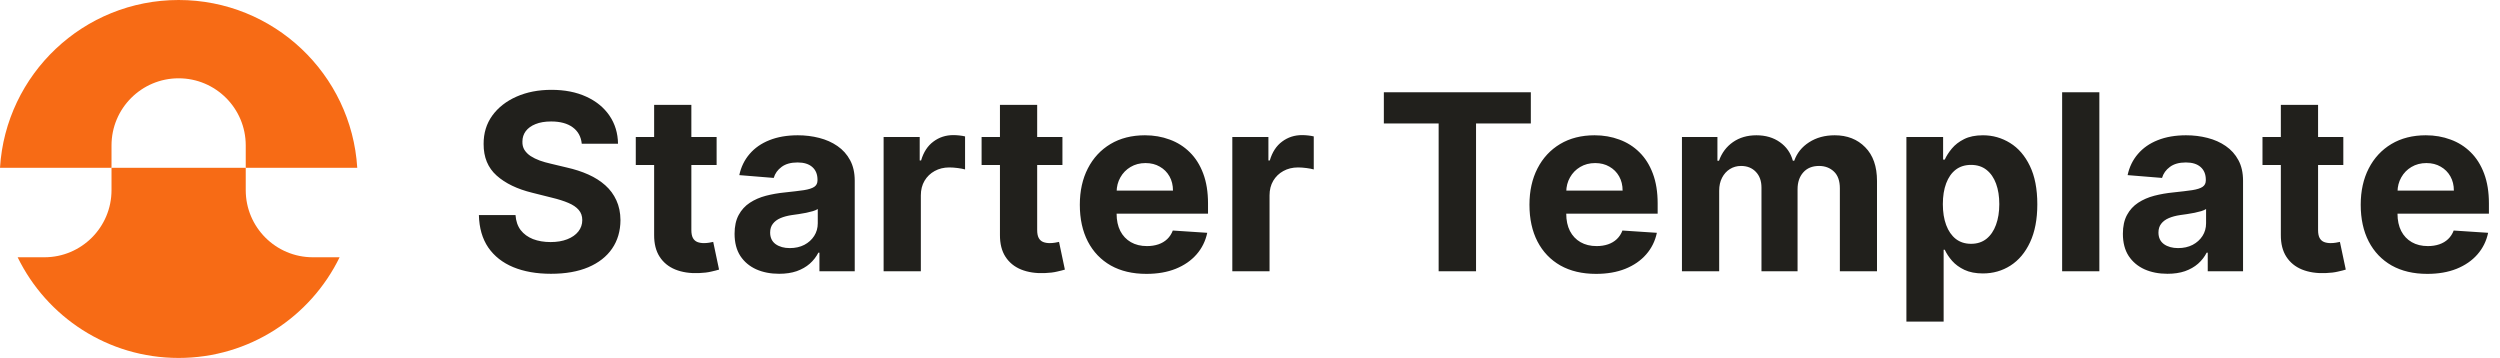 <svg width="447" height="64" viewBox="0 0 447 64" fill="none" xmlns="http://www.w3.org/2000/svg">
<g clip-path="url(#clip0_417_34)">
<path fill-rule="evenodd" clip-rule="evenodd" d="M63.877 30H43.938V26C43.938 19.373 38.566 14 31.939 14C25.311 14 19.939 19.373 19.939 26V30H0C1.032 13.258 14.937 0 31.939 0C48.94 0 62.845 13.258 63.877 30Z" fill="#F76B15"/>
<path fill-rule="evenodd" clip-rule="evenodd" d="M7.29267e-06 30C4.86171e-06 30 2.43082e-06 30 0 30H19.939V34C19.939 40.627 14.566 46 7.939 46H3.155C8.349 56.657 19.286 64 31.939 64C44.591 64 55.528 56.657 60.722 46H55.938C49.311 46 43.938 40.627 43.938 34V30H63.877C63.877 30 63.877 30 63.877 30H43.938V30H19.939V30H7.29267e-06Z" fill="#F76B15"/>
<path d="M104.018 25.703C103.893 24.443 103.356 23.463 102.408 22.766C101.46 22.068 100.174 21.719 98.549 21.719C97.445 21.719 96.512 21.875 95.752 22.188C94.992 22.49 94.408 22.912 94.002 23.453C93.606 23.995 93.408 24.609 93.408 25.297C93.387 25.87 93.507 26.37 93.768 26.797C94.038 27.224 94.408 27.594 94.877 27.906C95.346 28.208 95.887 28.474 96.502 28.703C97.117 28.922 97.773 29.109 98.471 29.266L101.346 29.953C102.742 30.266 104.023 30.682 105.19 31.203C106.356 31.724 107.367 32.365 108.221 33.125C109.075 33.885 109.736 34.781 110.205 35.812C110.684 36.844 110.929 38.026 110.94 39.359C110.929 41.318 110.429 43.016 109.44 44.453C108.46 45.88 107.044 46.99 105.19 47.781C103.346 48.562 101.122 48.953 98.518 48.953C95.934 48.953 93.684 48.557 91.768 47.766C89.861 46.974 88.372 45.802 87.299 44.25C86.236 42.688 85.679 40.755 85.627 38.453H92.174C92.247 39.526 92.554 40.422 93.096 41.141C93.648 41.849 94.382 42.385 95.299 42.75C96.226 43.104 97.273 43.281 98.439 43.281C99.585 43.281 100.58 43.115 101.424 42.781C102.278 42.448 102.94 41.984 103.408 41.391C103.877 40.797 104.111 40.115 104.111 39.344C104.111 38.625 103.898 38.021 103.471 37.531C103.054 37.042 102.44 36.625 101.627 36.281C100.825 35.938 99.841 35.625 98.674 35.344L95.189 34.469C92.492 33.812 90.361 32.786 88.799 31.391C87.236 29.995 86.46 28.115 86.471 25.75C86.46 23.812 86.976 22.12 88.018 20.672C89.07 19.224 90.512 18.094 92.346 17.281C94.179 16.469 96.262 16.062 98.596 16.062C100.971 16.062 103.044 16.469 104.815 17.281C106.596 18.094 107.981 19.224 108.971 20.672C109.96 22.12 110.471 23.797 110.502 25.703H104.018ZM128.131 24.5V29.5H113.678V24.5H128.131ZM116.959 18.75H123.615V41.125C123.615 41.74 123.709 42.219 123.897 42.562C124.084 42.896 124.344 43.13 124.678 43.266C125.022 43.401 125.417 43.469 125.865 43.469C126.178 43.469 126.49 43.443 126.803 43.391C127.115 43.328 127.355 43.281 127.522 43.25L128.568 48.203C128.235 48.307 127.766 48.427 127.162 48.562C126.558 48.708 125.824 48.797 124.959 48.828C123.355 48.891 121.949 48.677 120.74 48.188C119.542 47.698 118.61 46.938 117.943 45.906C117.277 44.875 116.949 43.573 116.959 42V18.75ZM139.311 48.953C137.779 48.953 136.415 48.688 135.217 48.156C134.019 47.615 133.071 46.818 132.373 45.766C131.686 44.703 131.342 43.38 131.342 41.797C131.342 40.464 131.587 39.344 132.076 38.438C132.566 37.531 133.232 36.802 134.076 36.25C134.92 35.698 135.878 35.281 136.951 35C138.035 34.719 139.17 34.521 140.357 34.406C141.753 34.26 142.878 34.125 143.732 34C144.587 33.865 145.206 33.667 145.592 33.406C145.977 33.146 146.17 32.76 146.17 32.25V32.156C146.17 31.167 145.857 30.401 145.232 29.859C144.618 29.318 143.743 29.047 142.607 29.047C141.41 29.047 140.456 29.312 139.748 29.844C139.04 30.365 138.571 31.021 138.342 31.812L132.186 31.312C132.498 29.854 133.113 28.594 134.029 27.531C134.946 26.458 136.128 25.635 137.576 25.062C139.035 24.479 140.722 24.188 142.639 24.188C143.972 24.188 145.248 24.344 146.467 24.656C147.696 24.969 148.785 25.453 149.732 26.109C150.691 26.766 151.446 27.609 151.998 28.641C152.55 29.662 152.826 30.885 152.826 32.312V48.5H146.514V45.172H146.326C145.941 45.922 145.425 46.583 144.779 47.156C144.134 47.719 143.357 48.161 142.451 48.484C141.545 48.797 140.498 48.953 139.311 48.953ZM141.217 44.359C142.196 44.359 143.061 44.167 143.811 43.781C144.561 43.385 145.149 42.854 145.576 42.188C146.003 41.521 146.217 40.766 146.217 39.922V37.375C146.009 37.51 145.722 37.635 145.357 37.75C145.003 37.854 144.602 37.953 144.154 38.047C143.706 38.13 143.259 38.208 142.811 38.281C142.363 38.344 141.956 38.401 141.592 38.453C140.811 38.568 140.128 38.75 139.545 39C138.962 39.25 138.509 39.589 138.186 40.016C137.863 40.432 137.701 40.953 137.701 41.578C137.701 42.484 138.029 43.177 138.686 43.656C139.352 44.125 140.196 44.359 141.217 44.359ZM157.99 48.5V24.5H164.443V28.688H164.693C165.131 27.198 165.865 26.073 166.897 25.312C167.928 24.542 169.115 24.156 170.459 24.156C170.792 24.156 171.152 24.177 171.537 24.219C171.923 24.26 172.261 24.318 172.553 24.391V30.297C172.24 30.203 171.808 30.12 171.256 30.047C170.704 29.974 170.199 29.938 169.74 29.938C168.761 29.938 167.886 30.151 167.115 30.578C166.355 30.995 165.751 31.578 165.303 32.328C164.865 33.078 164.647 33.943 164.647 34.922V48.5H157.99ZM189.963 24.5V29.5H175.51V24.5H189.963ZM178.791 18.75H185.447V41.125C185.447 41.74 185.541 42.219 185.729 42.562C185.916 42.896 186.177 43.13 186.51 43.266C186.854 43.401 187.249 43.469 187.697 43.469C188.01 43.469 188.322 43.443 188.635 43.391C188.947 43.328 189.187 43.281 189.354 43.25L190.4 48.203C190.067 48.307 189.598 48.427 188.994 48.562C188.39 48.708 187.656 48.797 186.791 48.828C185.187 48.891 183.781 48.677 182.572 48.188C181.374 47.698 180.442 46.938 179.775 45.906C179.109 44.875 178.781 43.573 178.791 42V18.75ZM204.979 48.969C202.51 48.969 200.385 48.469 198.604 47.469C196.833 46.458 195.468 45.031 194.51 43.188C193.552 41.333 193.072 39.141 193.072 36.609C193.072 34.141 193.552 31.974 194.51 30.109C195.468 28.245 196.817 26.792 198.557 25.75C200.307 24.708 202.359 24.188 204.713 24.188C206.296 24.188 207.77 24.443 209.135 24.953C210.51 25.453 211.708 26.208 212.729 27.219C213.76 28.229 214.562 29.5 215.135 31.031C215.708 32.552 215.994 34.333 215.994 36.375V38.203H195.729V34.078H209.729C209.729 33.12 209.52 32.271 209.104 31.531C208.687 30.792 208.109 30.213 207.369 29.797C206.64 29.37 205.791 29.156 204.822 29.156C203.812 29.156 202.916 29.391 202.135 29.859C201.364 30.318 200.76 30.938 200.322 31.719C199.885 32.49 199.661 33.349 199.65 34.297V38.219C199.65 39.406 199.869 40.432 200.307 41.297C200.755 42.161 201.385 42.828 202.197 43.297C203.01 43.766 203.973 44 205.088 44C205.828 44 206.505 43.896 207.119 43.688C207.734 43.479 208.26 43.167 208.697 42.75C209.135 42.333 209.468 41.823 209.697 41.219L215.854 41.625C215.541 43.104 214.9 44.396 213.932 45.5C212.973 46.594 211.734 47.448 210.213 48.062C208.703 48.667 206.958 48.969 204.979 48.969ZM220.338 48.5V24.5H226.791V28.688H227.041C227.479 27.198 228.213 26.073 229.244 25.312C230.275 24.542 231.463 24.156 232.807 24.156C233.14 24.156 233.499 24.177 233.885 24.219C234.27 24.26 234.609 24.318 234.9 24.391V30.297C234.588 30.203 234.156 30.12 233.604 30.047C233.052 29.974 232.546 29.938 232.088 29.938C231.109 29.938 230.234 30.151 229.463 30.578C228.703 30.995 228.098 31.578 227.65 32.328C227.213 33.078 226.994 33.943 226.994 34.922V48.5H220.338ZM247.432 22.078V16.5H273.713V22.078H263.916V48.5H257.229V22.078H247.432ZM285.373 48.969C282.904 48.969 280.779 48.469 278.998 47.469C277.227 46.458 275.863 45.031 274.904 43.188C273.946 41.333 273.467 39.141 273.467 36.609C273.467 34.141 273.946 31.974 274.904 30.109C275.863 28.245 277.212 26.792 278.951 25.75C280.701 24.708 282.753 24.188 285.107 24.188C286.691 24.188 288.165 24.443 289.529 24.953C290.904 25.453 292.102 26.208 293.123 27.219C294.154 28.229 294.956 29.5 295.529 31.031C296.102 32.552 296.389 34.333 296.389 36.375V38.203H276.123V34.078H290.123C290.123 33.12 289.915 32.271 289.498 31.531C289.081 30.792 288.503 30.213 287.764 29.797C287.035 29.37 286.186 29.156 285.217 29.156C284.206 29.156 283.311 29.391 282.529 29.859C281.759 30.318 281.154 30.938 280.717 31.719C280.279 32.49 280.055 33.349 280.045 34.297V38.219C280.045 39.406 280.264 40.432 280.701 41.297C281.149 42.161 281.779 42.828 282.592 43.297C283.404 43.766 284.368 44 285.482 44C286.222 44 286.899 43.896 287.514 43.688C288.128 43.479 288.654 43.167 289.092 42.75C289.529 42.333 289.863 41.823 290.092 41.219L296.248 41.625C295.936 43.104 295.295 44.396 294.326 45.5C293.368 46.594 292.128 47.448 290.607 48.062C289.097 48.667 287.352 48.969 285.373 48.969ZM300.732 48.5V24.5H307.076V28.734H307.357C307.857 27.328 308.691 26.219 309.857 25.406C311.024 24.594 312.42 24.188 314.045 24.188C315.691 24.188 317.092 24.599 318.248 25.422C319.404 26.234 320.175 27.338 320.561 28.734H320.811C321.3 27.359 322.186 26.26 323.467 25.438C324.759 24.604 326.285 24.188 328.045 24.188C330.285 24.188 332.102 24.901 333.498 26.328C334.904 27.745 335.608 29.755 335.608 32.359V48.5H328.967V33.672C328.967 32.339 328.613 31.338 327.904 30.672C327.196 30.005 326.311 29.672 325.248 29.672C324.04 29.672 323.097 30.057 322.42 30.828C321.743 31.588 321.404 32.594 321.404 33.844V48.5H314.951V33.531C314.951 32.354 314.613 31.417 313.936 30.719C313.269 30.021 312.389 29.672 311.295 29.672C310.555 29.672 309.889 29.859 309.295 30.234C308.712 30.599 308.248 31.115 307.904 31.781C307.561 32.438 307.389 33.208 307.389 34.094V48.5H300.732ZM340.865 57.5V24.5H347.428V28.531H347.725C348.016 27.885 348.438 27.229 348.99 26.562C349.553 25.885 350.282 25.323 351.178 24.875C352.084 24.417 353.209 24.188 354.553 24.188C356.303 24.188 357.917 24.646 359.397 25.562C360.876 26.469 362.058 27.838 362.943 29.672C363.829 31.495 364.272 33.781 364.272 36.531C364.272 39.208 363.839 41.469 362.975 43.312C362.121 45.146 360.954 46.536 359.475 47.484C358.006 48.422 356.36 48.891 354.537 48.891C353.246 48.891 352.147 48.677 351.24 48.25C350.344 47.823 349.61 47.286 349.037 46.641C348.464 45.984 348.027 45.323 347.725 44.656H347.522V57.5H340.865ZM347.381 36.5C347.381 37.927 347.579 39.172 347.975 40.234C348.371 41.297 348.943 42.125 349.693 42.719C350.443 43.302 351.355 43.594 352.428 43.594C353.511 43.594 354.428 43.297 355.178 42.703C355.928 42.099 356.496 41.266 356.881 40.203C357.277 39.13 357.475 37.896 357.475 36.5C357.475 35.115 357.282 33.896 356.897 32.844C356.511 31.792 355.943 30.969 355.193 30.375C354.443 29.781 353.522 29.484 352.428 29.484C351.344 29.484 350.428 29.771 349.678 30.344C348.938 30.917 348.371 31.729 347.975 32.781C347.579 33.833 347.381 35.073 347.381 36.5ZM375.365 16.5V48.5H368.709V16.5H375.365ZM387.541 48.953C386.01 48.953 384.645 48.688 383.447 48.156C382.249 47.615 381.302 46.818 380.604 45.766C379.916 44.703 379.572 43.38 379.572 41.797C379.572 40.464 379.817 39.344 380.307 38.438C380.796 37.531 381.463 36.802 382.307 36.25C383.15 35.698 384.109 35.281 385.182 35C386.265 34.719 387.4 34.521 388.588 34.406C389.984 34.26 391.109 34.125 391.963 34C392.817 33.865 393.437 33.667 393.822 33.406C394.208 33.146 394.4 32.76 394.4 32.25V32.156C394.4 31.167 394.088 30.401 393.463 29.859C392.848 29.318 391.973 29.047 390.838 29.047C389.64 29.047 388.687 29.312 387.979 29.844C387.27 30.365 386.802 31.021 386.572 31.812L380.416 31.312C380.729 29.854 381.343 28.594 382.26 27.531C383.177 26.458 384.359 25.635 385.807 25.062C387.265 24.479 388.953 24.188 390.869 24.188C392.203 24.188 393.479 24.344 394.697 24.656C395.927 24.969 397.015 25.453 397.963 26.109C398.921 26.766 399.677 27.609 400.229 28.641C400.781 29.662 401.057 30.885 401.057 32.312V48.5H394.744V45.172H394.557C394.171 45.922 393.656 46.583 393.01 47.156C392.364 47.719 391.588 48.161 390.682 48.484C389.775 48.797 388.729 48.953 387.541 48.953ZM389.447 44.359C390.427 44.359 391.291 44.167 392.041 43.781C392.791 43.385 393.38 42.854 393.807 42.188C394.234 41.521 394.447 40.766 394.447 39.922V37.375C394.239 37.51 393.953 37.635 393.588 37.75C393.234 37.854 392.833 37.953 392.385 38.047C391.937 38.13 391.489 38.208 391.041 38.281C390.593 38.344 390.187 38.401 389.822 38.453C389.041 38.568 388.359 38.75 387.775 39C387.192 39.25 386.739 39.589 386.416 40.016C386.093 40.432 385.932 40.953 385.932 41.578C385.932 42.484 386.26 43.177 386.916 43.656C387.583 44.125 388.427 44.359 389.447 44.359ZM418.986 24.5V29.5H404.533V24.5H418.986ZM407.815 18.75H414.471V41.125C414.471 41.74 414.565 42.219 414.752 42.562C414.94 42.896 415.2 43.13 415.533 43.266C415.877 43.401 416.273 43.469 416.721 43.469C417.033 43.469 417.346 43.443 417.658 43.391C417.971 43.328 418.21 43.281 418.377 43.25L419.424 48.203C419.091 48.307 418.622 48.427 418.018 48.562C417.413 48.708 416.679 48.797 415.815 48.828C414.21 48.891 412.804 48.677 411.596 48.188C410.398 47.698 409.466 46.938 408.799 45.906C408.132 44.875 407.804 43.573 407.815 42V18.75ZM434.002 48.969C431.533 48.969 429.408 48.469 427.627 47.469C425.856 46.458 424.492 45.031 423.533 43.188C422.575 41.333 422.096 39.141 422.096 36.609C422.096 34.141 422.575 31.974 423.533 30.109C424.492 28.245 425.841 26.792 427.58 25.75C429.33 24.708 431.382 24.188 433.736 24.188C435.32 24.188 436.794 24.443 438.158 24.953C439.533 25.453 440.731 26.208 441.752 27.219C442.783 28.229 443.585 29.5 444.158 31.031C444.731 32.552 445.018 34.333 445.018 36.375V38.203H424.752V34.078H438.752C438.752 33.12 438.544 32.271 438.127 31.531C437.71 30.792 437.132 30.213 436.393 29.797C435.663 29.37 434.815 29.156 433.846 29.156C432.835 29.156 431.94 29.391 431.158 29.859C430.387 30.318 429.783 30.938 429.346 31.719C428.908 32.49 428.684 33.349 428.674 34.297V38.219C428.674 39.406 428.893 40.432 429.33 41.297C429.778 42.161 430.408 42.828 431.221 43.297C432.033 43.766 432.997 44 434.111 44C434.851 44 435.528 43.896 436.143 43.688C436.757 43.479 437.283 43.167 437.721 42.75C438.158 42.333 438.492 41.823 438.721 41.219L444.877 41.625C444.565 43.104 443.924 44.396 442.955 45.5C441.997 46.594 440.757 47.448 439.236 48.062C437.726 48.667 435.981 48.969 434.002 48.969Z" fill="#21201C"/>
</g>
<defs>
<clipPath id="clip0_417_34">
<rect width="446.877" height="64" fill="white"/>
</clipPath>
</defs>
</svg>

